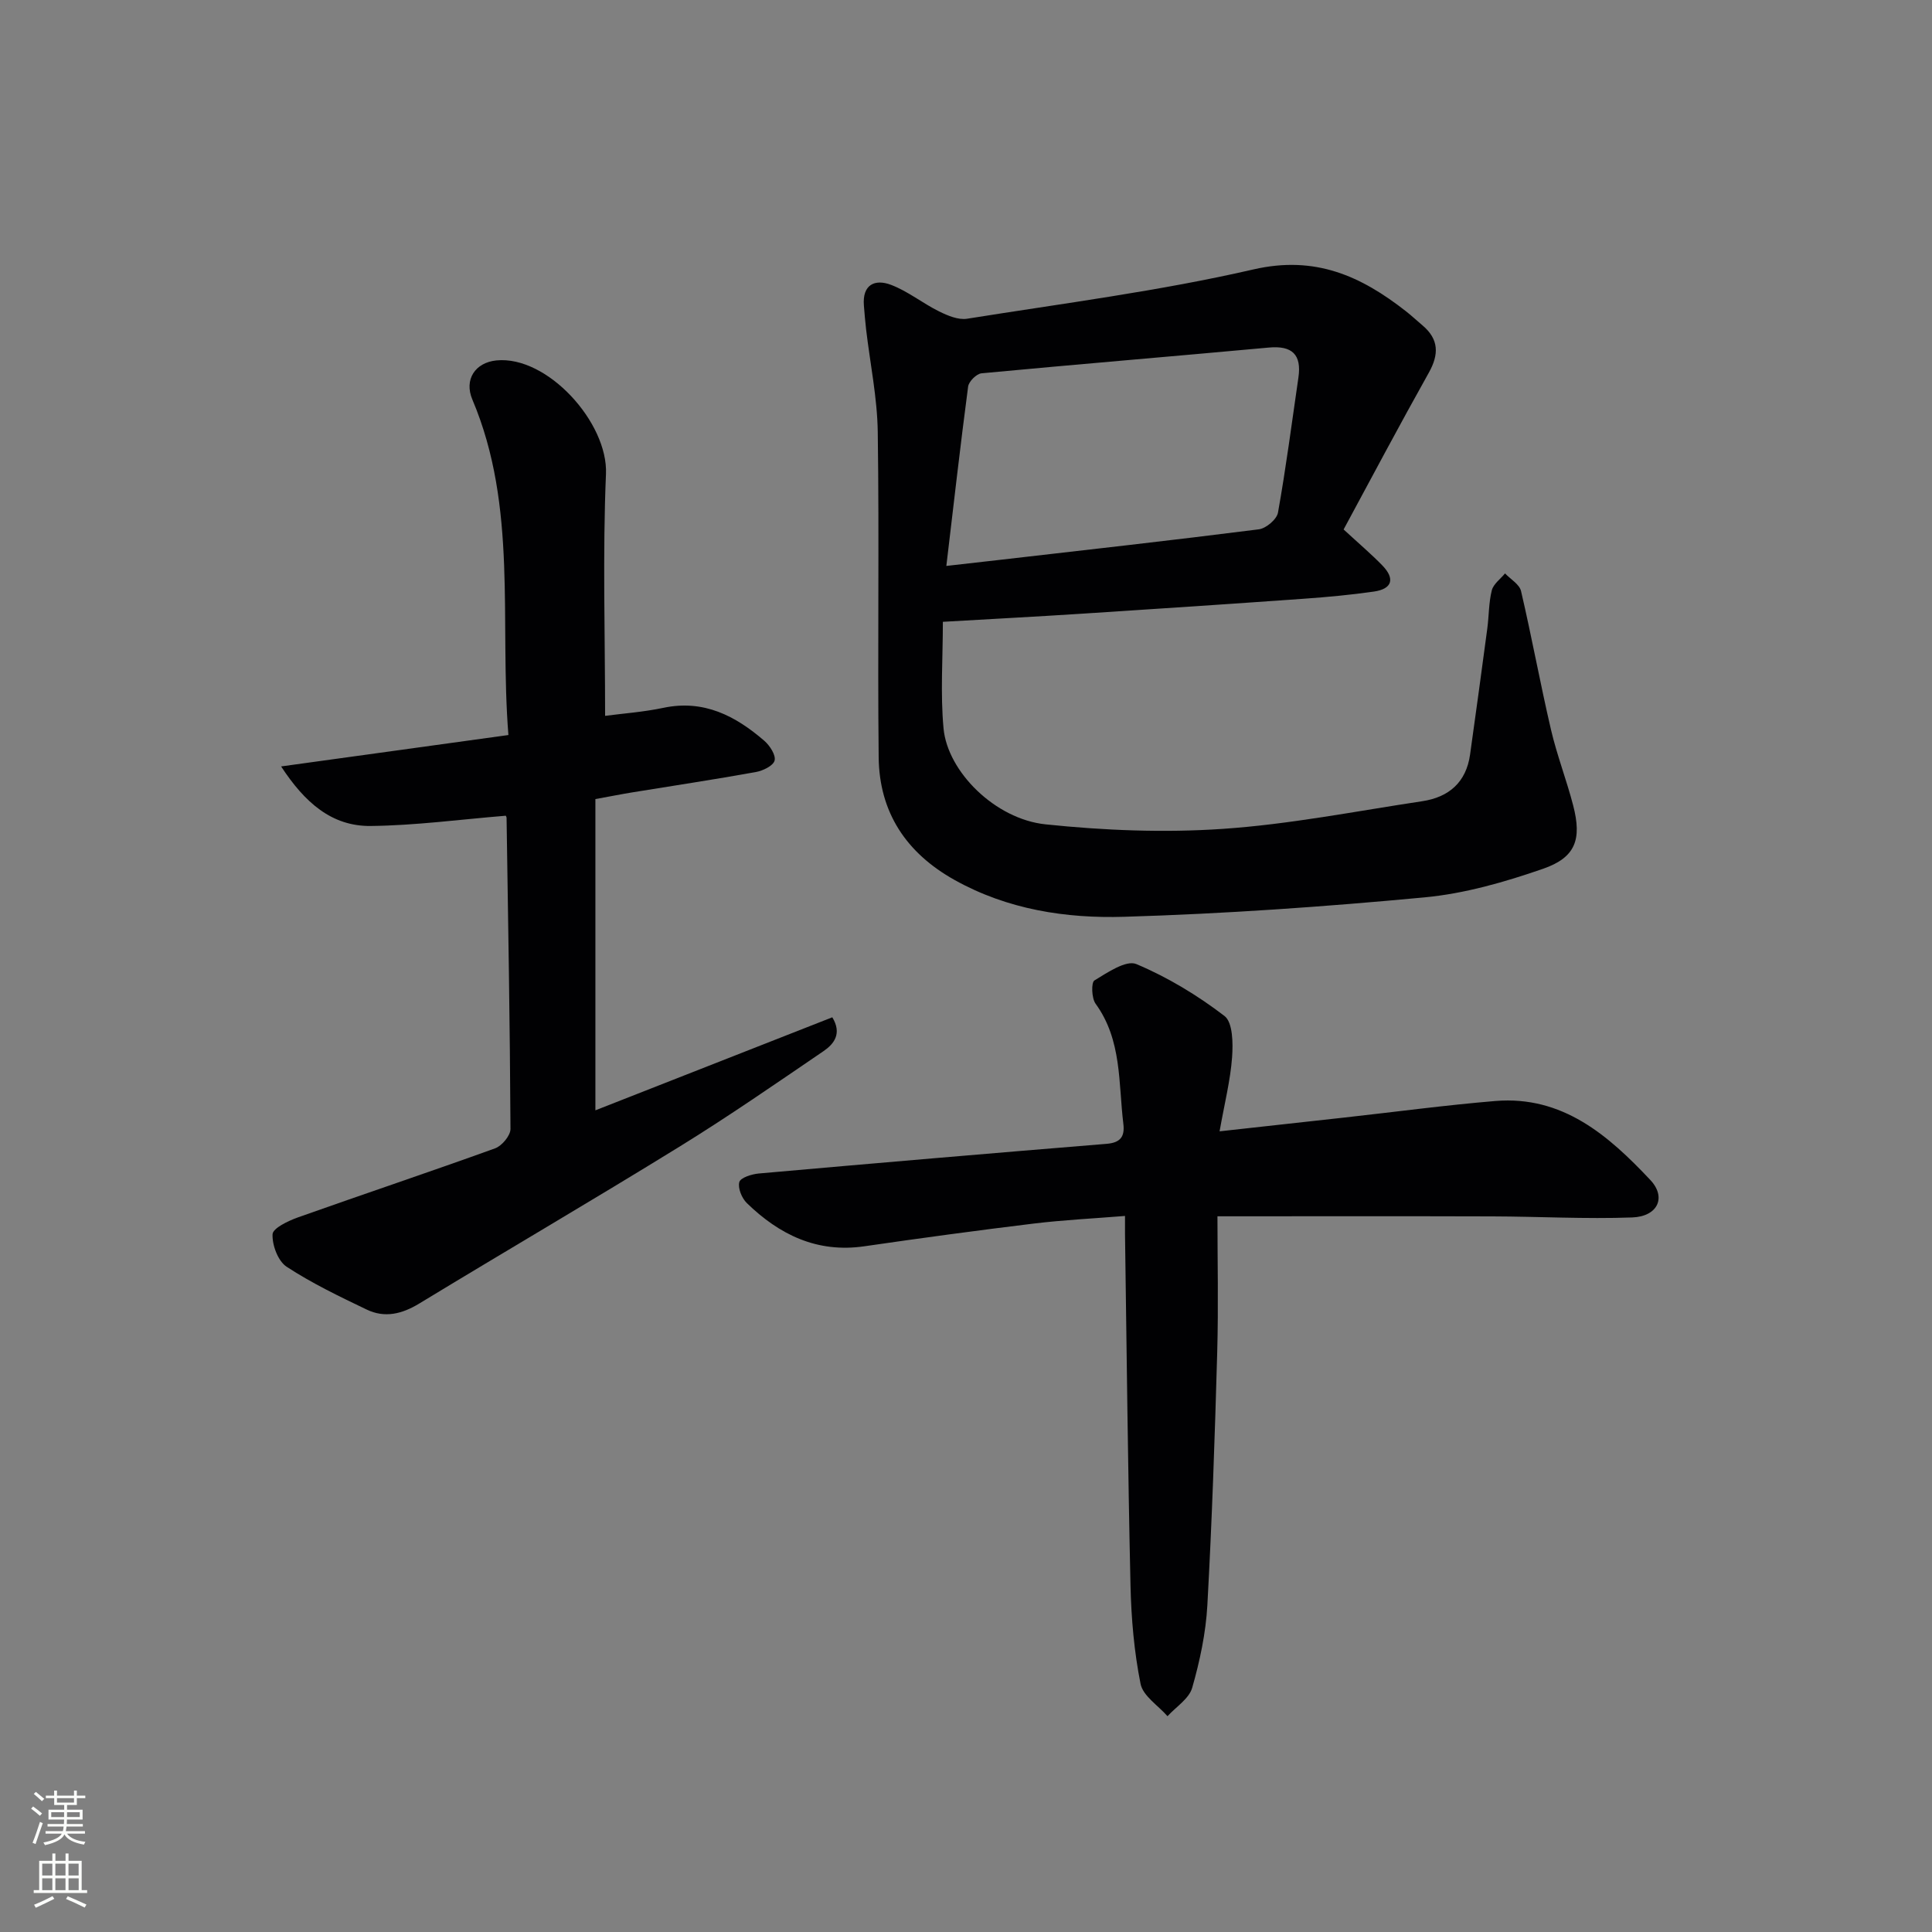 <svg enable-background="new 0 0 400 400" viewBox="0 0 400 400" xmlns="http://www.w3.org/2000/svg"><rect x="0" y="0" width="400" height="400" fill="#808080" stroke="none"/><g fill="#010103"><path d="m278.18 109.62c3.19 2.94 5.72 5.08 8.02 7.45 2.65 2.73 2.08 4.86-1.76 5.41-4.75.68-9.55 1.13-14.34 1.47-15.42 1.1-30.84 2.13-46.27 3.12-9.43.61-18.87 1.1-28.62 1.67 0 7.55-.53 14.87.14 22.07.83 8.96 10.69 18.77 21.1 19.86 12.15 1.27 24.53 1.77 36.7.94 13.84-.94 27.57-3.66 41.33-5.73 5.48-.83 9.07-3.9 9.88-9.64 1.22-8.7 2.41-17.41 3.57-26.12.35-2.63.29-5.35.93-7.89.33-1.32 1.79-2.35 2.74-3.51 1.15 1.21 3 2.26 3.32 3.67 2.22 9.52 3.97 19.14 6.19 28.66 1.24 5.32 3.24 10.46 4.61 15.75 1.8 6.98.5 10.73-6.24 13.07-7.93 2.75-16.23 5.14-24.54 5.92-20.67 1.94-41.41 3.4-62.16 4.02-12.11.37-24.19-1.5-35.16-7.63-10-5.59-15.58-13.99-15.7-25.4-.24-22.45.13-44.9-.19-67.34-.1-7.09-1.58-14.15-2.41-21.23-.19-1.65-.33-3.3-.46-4.95-.35-4.35 2.28-5.56 5.63-4.28 3.5 1.33 6.55 3.82 9.95 5.5 1.77.87 3.97 1.8 5.79 1.51 19.81-3.17 39.77-5.72 59.28-10.21 12.83-2.95 22.3 1.39 31.61 8.69 1.18.92 2.27 1.96 3.42 2.92 3.37 2.86 3.4 5.97 1.3 9.74-6.07 10.83-11.89 21.8-17.66 32.49zm-82.25 7.55c4.05-.46 7.45-.84 10.84-1.23 17.96-2.07 35.93-4.07 53.86-6.35 1.49-.19 3.71-2.06 3.96-3.45 1.66-9.27 2.87-18.63 4.23-27.96.7-4.78-1.3-6.67-6.14-6.22-19.82 1.82-39.65 3.46-59.47 5.33-1.04.1-2.63 1.69-2.77 2.74-1.6 12.12-2.98 24.26-4.51 37.14z"/><path d="m104.67 168.89c-9.43.77-18.67 2.02-27.93 2.12-8.08.08-13.65-4.86-18.54-12.33 16.08-2.22 31.24-4.31 47.06-6.5-1.87-23.61 1.98-47.16-7.46-69.45-1.76-4.15.58-7.67 4.98-8.11 10.55-1.04 23.13 12.9 22.68 23.51-.7 16.57-.18 33.19-.18 50.08 3.59-.48 7.88-.78 12.06-1.66 8.37-1.77 14.94 1.67 20.91 6.83 1.13.98 2.42 2.97 2.12 4.09-.29 1.09-2.44 2.12-3.92 2.38-8.48 1.53-17.01 2.81-25.52 4.2-2.28.37-4.55.83-7.66 1.39v64.44c16.23-6.37 32.54-12.77 49.05-19.26 2.05 3.38.35 5.52-1.81 7-9.88 6.73-19.72 13.55-29.89 19.82-17.83 11-35.93 21.57-53.83 32.45-3.57 2.17-7.13 3.03-10.85 1.25-5.66-2.71-11.36-5.45-16.59-8.87-1.79-1.17-3.02-4.47-2.92-6.73.06-1.26 3.23-2.77 5.25-3.49 13.59-4.83 27.27-9.4 40.83-14.3 1.41-.51 3.19-2.65 3.18-4.02-.11-21.47-.48-42.94-.81-64.41-.01-.28-.28-.57-.21-.43z"/><path d="m252.5 234.23c9.5-1.05 17.7-1.95 25.89-2.86 10.39-1.15 20.77-2.55 31.19-3.42 13.94-1.15 23.43 7.13 32.1 16.35 3.39 3.6 1.54 7.57-3.76 7.76-9.61.35-19.26-.19-28.89-.22-18.63-.06-37.25-.02-56.97-.02 0 9.03.22 18.62-.05 28.21-.49 17.45-1.08 34.9-2.04 52.32-.32 5.75-1.55 11.54-3.14 17.09-.65 2.26-3.34 3.94-5.11 5.88-1.94-2.22-5.08-4.19-5.58-6.7-1.33-6.64-1.92-13.5-2.08-20.28-.55-24.29-.79-48.59-1.14-72.89-.01-.98 0-1.96 0-3.7-6.56.53-12.78.83-18.94 1.58-11.69 1.42-23.37 3.01-35.03 4.7-9.78 1.42-17.58-2.39-24.32-8.94-1.04-1.01-1.91-3.11-1.56-4.36.25-.91 2.57-1.64 4.03-1.77 23.99-2.13 47.99-4.18 71.99-6.14 2.85-.23 3.81-1.46 3.49-4.12-1.04-8.49-.27-17.35-5.75-24.89-.83-1.15-.93-4.39-.24-4.82 2.69-1.64 6.56-4.27 8.67-3.39 6.48 2.72 12.67 6.47 18.26 10.75 1.73 1.33 1.78 5.66 1.57 8.55-.35 4.76-1.54 9.43-2.59 15.33z"/></g><path d="m6.44 374.46.42-.45c.65.47 1.27.95 1.85 1.44l-.45.49c-.65-.56-1.25-1.06-1.82-1.48m.93 7.33-.63-.26c.55-1.36 1.05-2.8 1.53-4.33.19.1.38.19.59.27-.47 1.29-.96 2.73-1.49 4.32m-.38-10.38.44-.42c.43.34 1.01.82 1.74 1.44l-.49.49c-.53-.51-1.09-1.01-1.69-1.51m2.5.35h1.72v-1.04h.59v1.04h3.52v-1.04h.59v1.04h1.75v.53h-1.75v1.42h-2.03v.97h3.22v2.03h-3.24c0 .35-.01.66-.03.93h3.32v.53h-3.37c-.03.27-.08.58-.15.94h3.96v.53h-3.71c.67.92 1.93 1.48 3.79 1.68-.13.24-.23.44-.29.59-2.13-.38-3.48-1.08-4.04-2.12-.43.97-1.77 1.72-4.03 2.23-.09-.19-.2-.37-.33-.55 2.1-.42 3.37-1.03 3.81-1.83h-3.36v-.53h3.58c.08-.29.13-.61.16-.94h-3.33v-.53h3.39c.02-.27.04-.58.04-.93h-3.23v-2.03h3.25v-.97h-2.07v-1.42h-1.73zm1.12 3.44v1h2.65c.01-.3.02-.44.01-.4v-.25-.35zm1.19-2h3.52v-.91h-3.52zm4.71 2h-2.63v.59c0 .15-.01.28-.01.4h2.64z" fill="#fbfcfa"/><path d="m13.56 383.74h.63v1.52h2.72v6.07h1.13v.6h-11.06v-.6h1.13v-6.07h2.73v-1.52h.63v1.52h2.1v-1.52zm-2.69 8.83.38.56c-1.24.63-2.53 1.25-3.85 1.85-.1-.21-.21-.42-.34-.63 1.37-.55 2.63-1.15 3.81-1.78m-2.13-4.27h2.1v-2.45h-2.1zm0 3.04h2.1v-2.46h-2.1zm2.72-3.04h2.1v-2.45h-2.1zm0 3.04h2.1v-2.46h-2.1zm6.07 3.6c-1.41-.71-2.7-1.3-3.86-1.78l.35-.56c1.45.62 2.75 1.19 3.88 1.72zm-1.25-9.09h-2.1v2.45h2.1zm-2.09 5.49h2.1v-2.46h-2.1z" fill="#fbfcfa"/></svg>